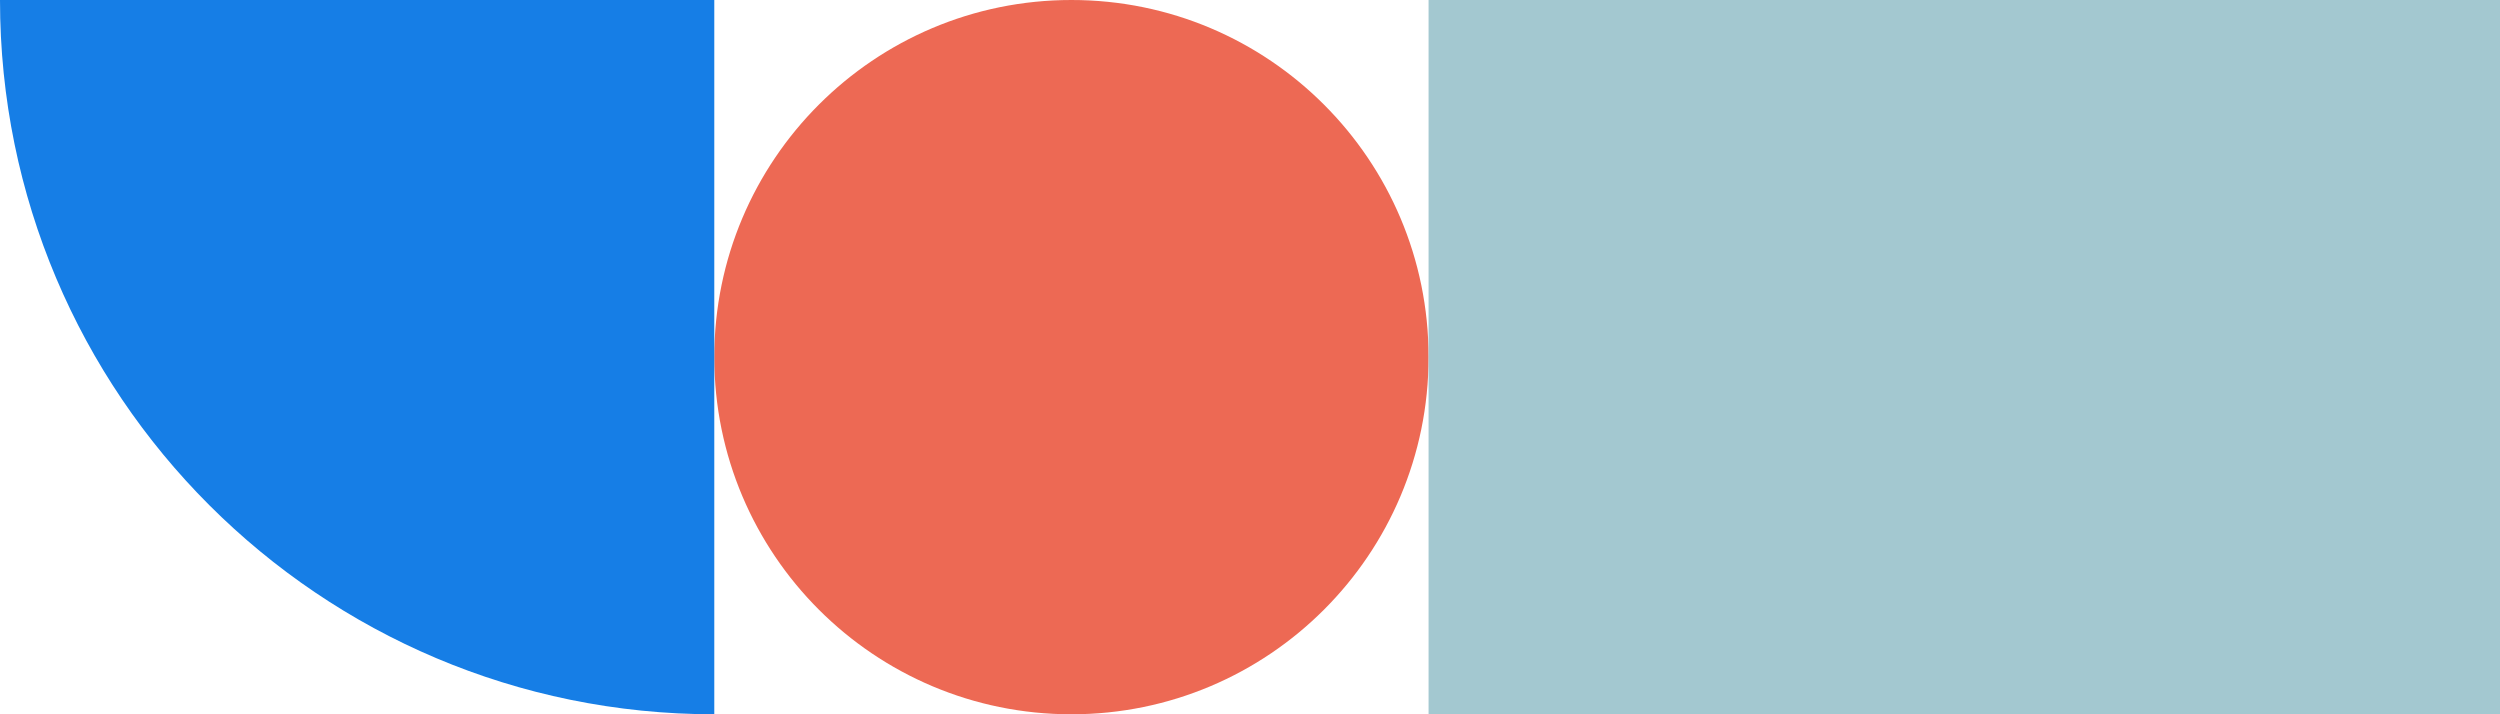 <svg height="200" viewBox="0 0 700 200" width="700" xmlns="http://www.w3.org/2000/svg"><g fill="none" fill-rule="evenodd"><path d="M400 100C400 44.771 355.229 0 300 0S200 44.771 200 100s44.771 100 100 100 100-44.771 100-100" fill="#ed6954"/><path d="M0 0c0 110.457 89.543 200 200 200V0z" fill="#167ee6"/><path d="M400 200h300V0H400z" fill="#a3c8d0"/></g></svg>
